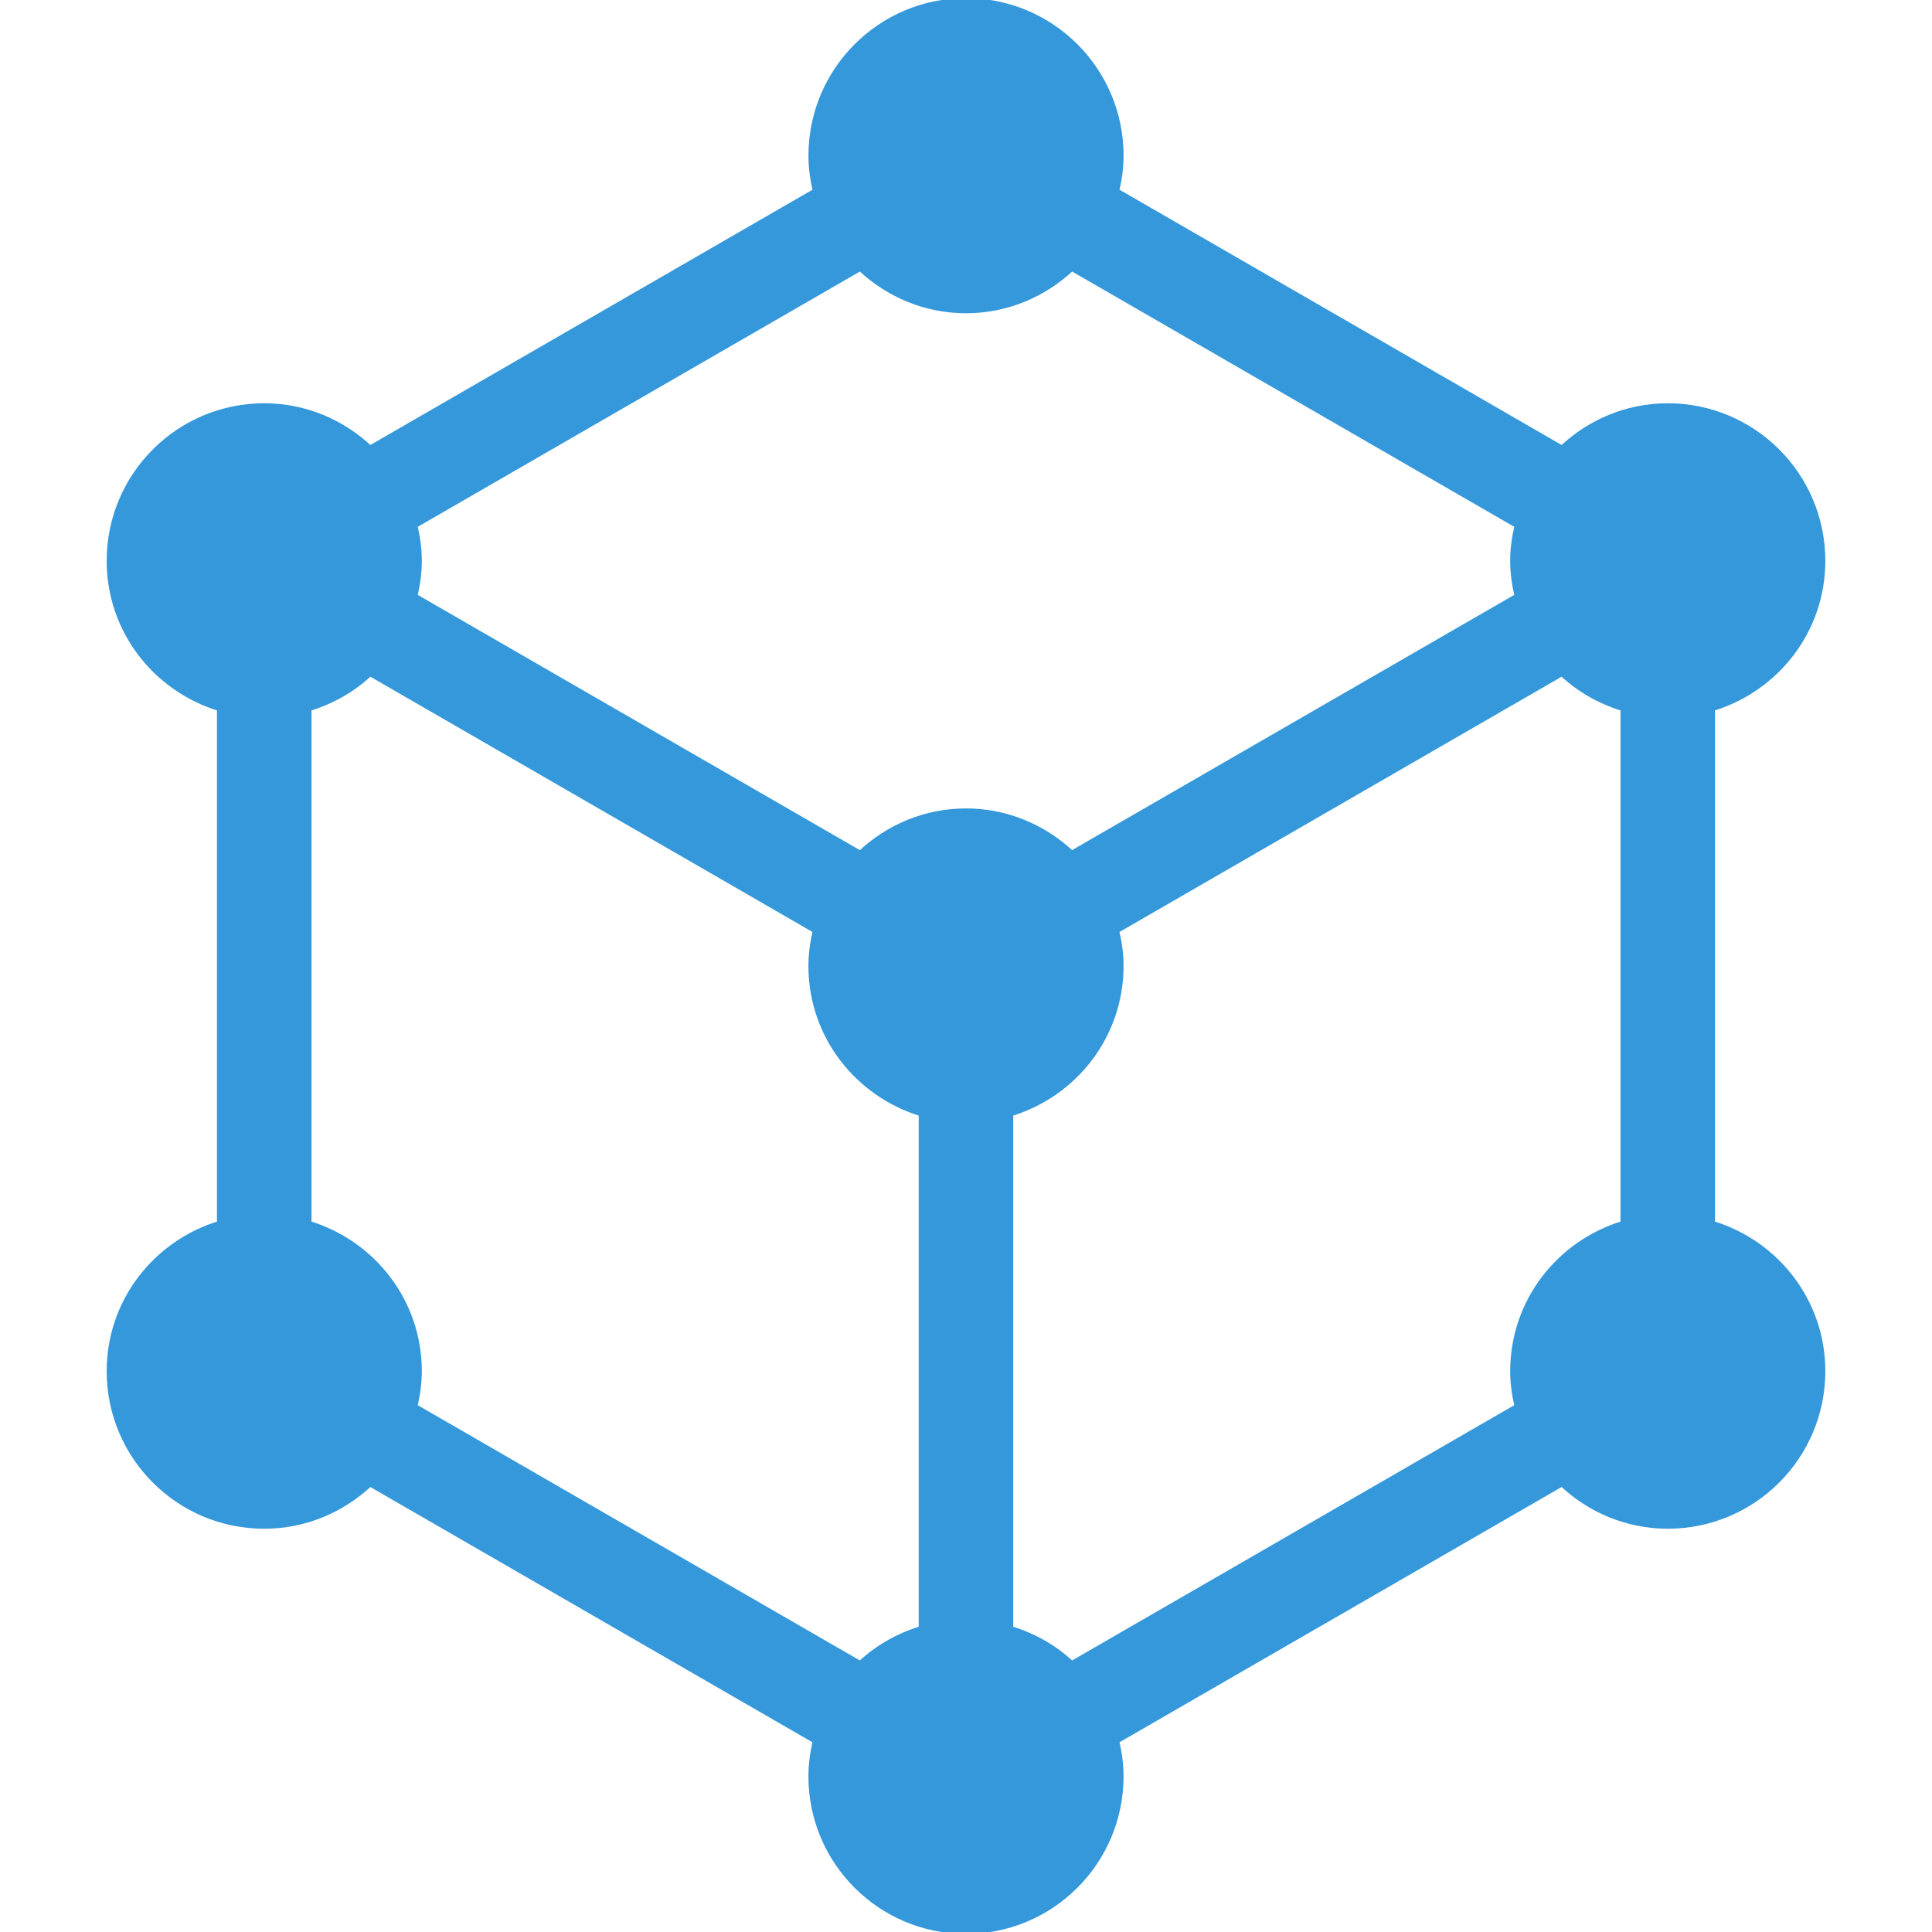<svg height="200px" width="200px" version="1.1" id="_x32_" xmlns="http://www.w3.org/2000/svg" viewBox="0 0 512 512" xml:space="preserve" fill="#3498DB" stroke="#3498DB">
    <g id="SVGRepo_bgCarrier" stroke-width="0"/>
    <g id="SVGRepo_tracerCarrier" stroke-linecap="round" stroke-linejoin="round"/>
    <g id="SVGRepo_iconCarrier">
        <style type="text/css"> .st0{fill:#3498DB;} </style>
        <g>
            <path class="st0" d="M454.002,324.104V187.896c16.877-5.176,29.228-20.691,29.228-39.268c0-22.79-18.475-41.257-41.258-41.257 c-10.87,0-20.69,4.292-28.06,11.168L296.125,50.53c0.689-2.991,1.136-6.069,1.136-9.272C297.261,18.468,278.786,0,256.004,0 c-22.782,0-41.258,18.468-41.258,41.258c0,3.203,0.447,6.281,1.136,9.272L98.087,118.54c-7.37-6.876-17.191-11.168-28.062-11.168 c-22.782,0-41.256,18.467-41.256,41.257c0,18.576,12.351,34.091,29.227,39.268v136.208c-16.876,5.176-29.227,20.691-29.227,39.268 c0,22.79,18.474,41.257,41.256,41.257c10.879,0,20.692-4.292,28.062-11.168l117.787,68.01c-0.69,2.991-1.136,6.069-1.136,9.272 c0,22.79,18.475,41.258,41.257,41.258s41.257-18.468,41.257-41.258c0-3.203-0.446-6.288-1.136-9.28l117.788-68.002 c7.37,6.876,17.191,11.168,28.068,11.168c22.783,0,41.258-18.467,41.258-41.257C483.231,344.795,470.879,329.28,454.002,324.104z M243.967,431.476c-6.054,1.856-11.52,4.965-16.031,9.178l-117.788-68.01c0.689-2.992,1.136-6.077,1.136-9.272 c0-18.576-12.351-34.091-29.228-39.268V187.896c6.054-1.856,11.521-4.965,16.032-9.178l117.787,68.009 c-0.69,2.992-1.136,6.07-1.136,9.273c0,18.576,12.35,34.091,29.228,39.268V431.476z M227.935,225.91l-117.788-68.009 c0.689-2.992,1.136-6.07,1.136-9.273c0-3.203-0.447-6.281-1.136-9.272l117.796-68.01c7.369,6.876,17.19,11.168,28.06,11.168 c10.87,0,20.691-4.292,28.061-11.168l117.787,68.01c-0.689,2.992-1.136,6.069-1.136,9.272c0,3.196,0.447,6.281,1.136,9.273 l-117.803,68.002c-7.37-6.869-17.182-11.16-28.053-11.16S235.305,219.034,227.935,225.91z M429.943,324.104 c-16.877,5.176-29.227,20.691-29.227,39.268c0,3.195,0.447,6.281,1.136,9.272l-117.795,68.01 c-4.519-4.214-9.978-7.323-16.031-9.178V295.268c16.877-5.177,29.227-20.692,29.227-39.268c0-3.203-0.446-6.281-1.136-9.273 l117.796-68.009c4.511,4.214,9.977,7.323,16.031,9.178V324.104z"/>
        </g>
    </g>
</svg>